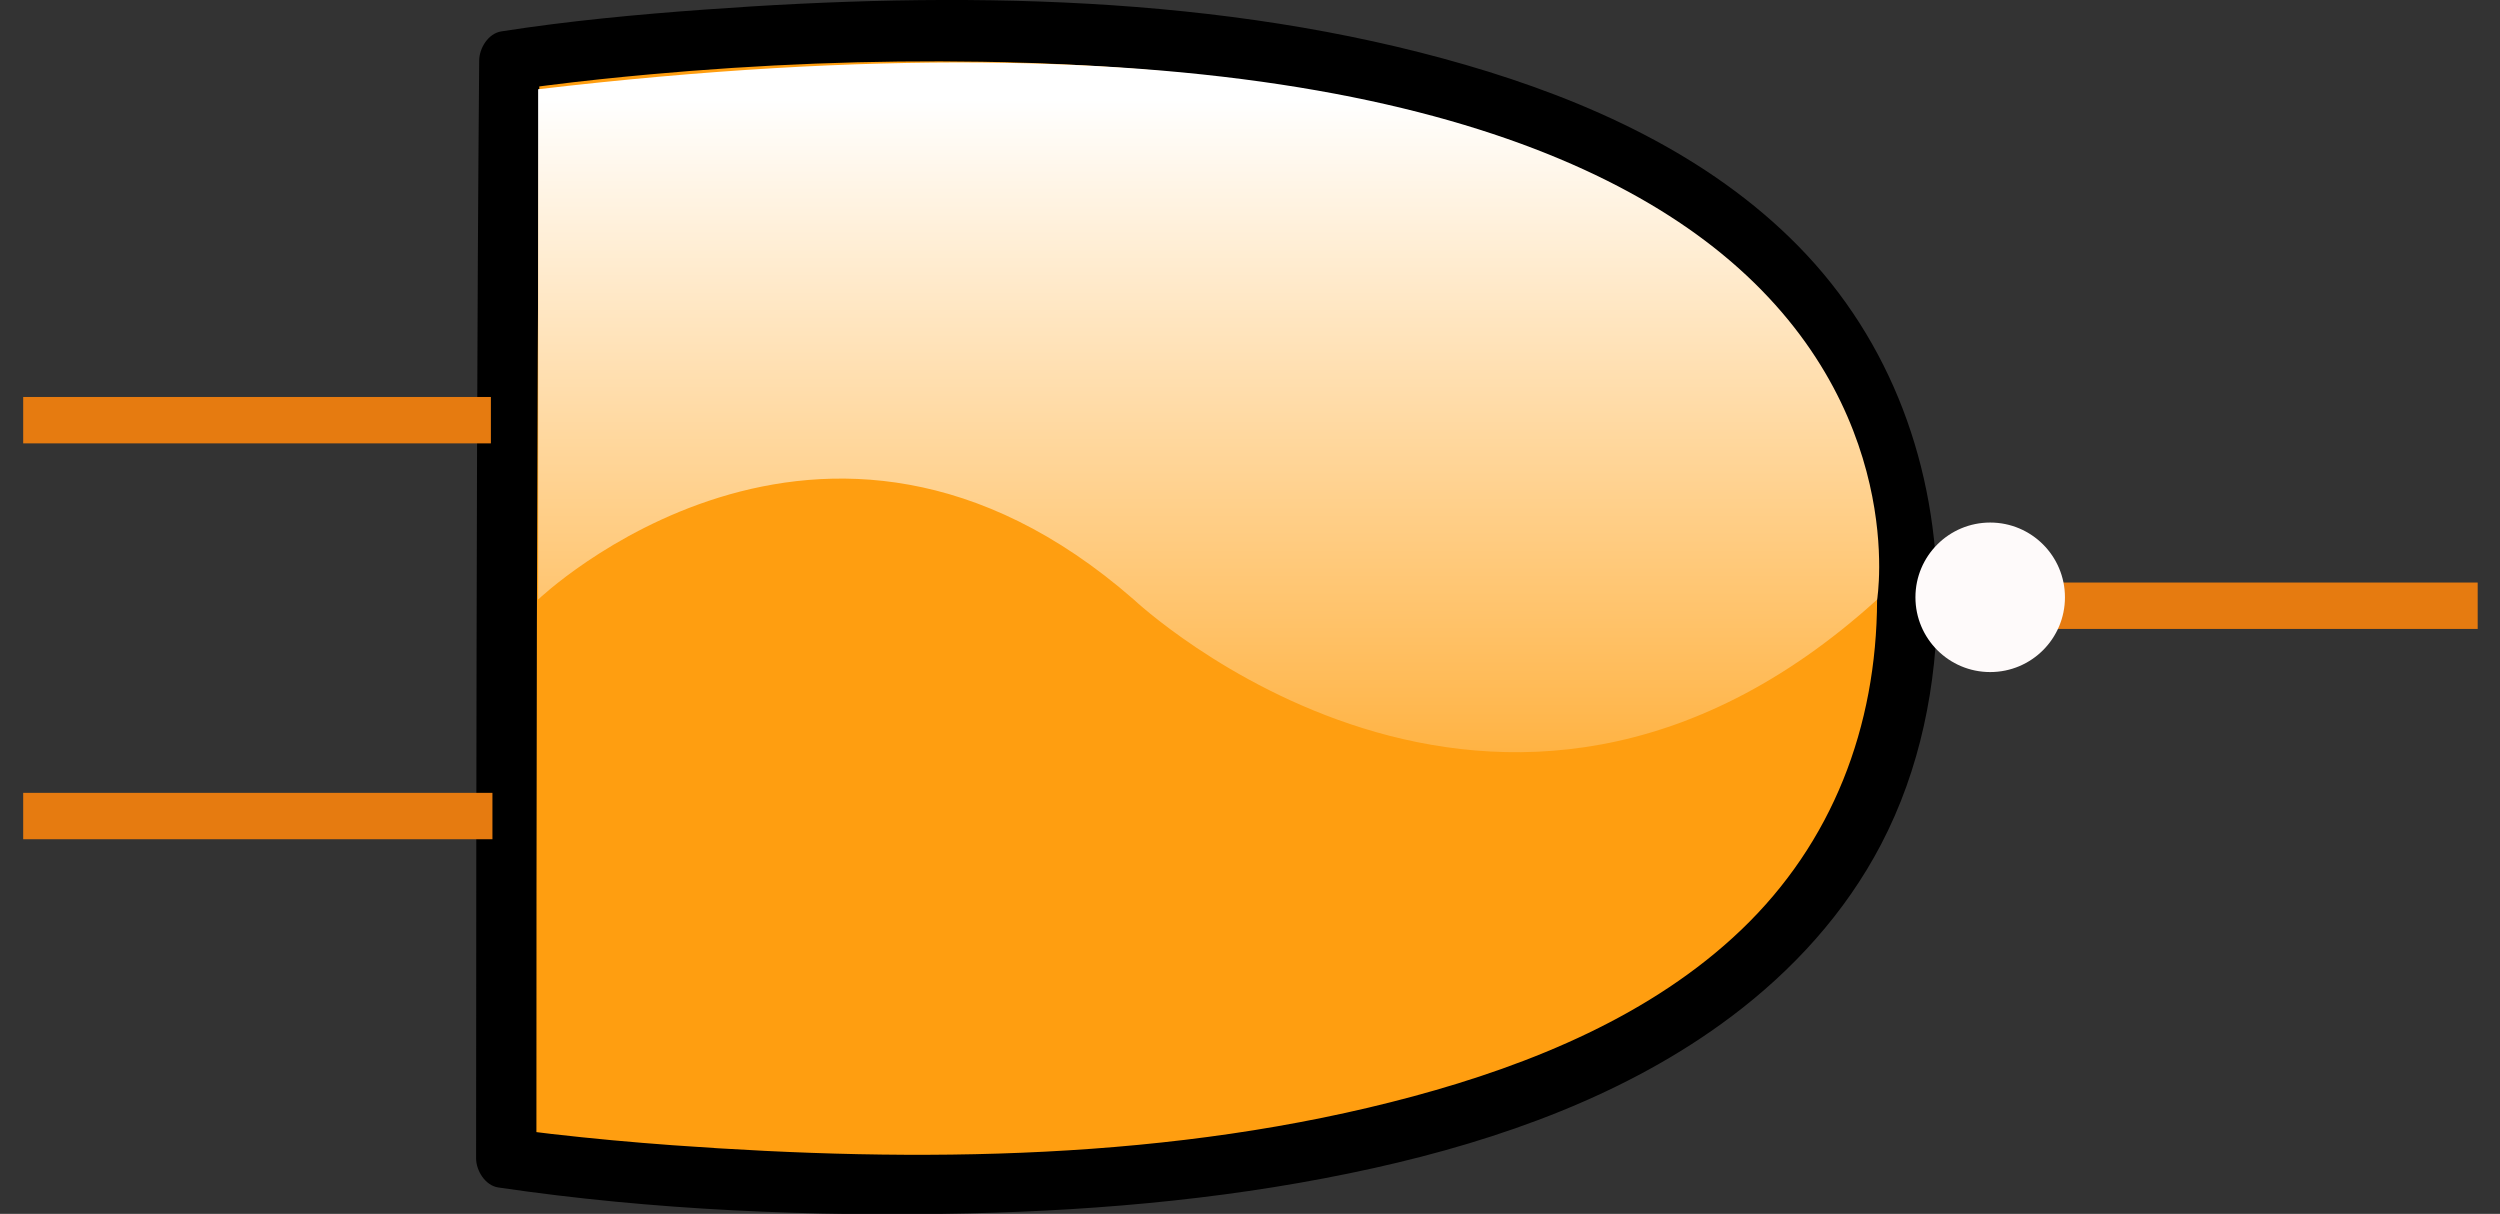 <?xml version="1.0" encoding="UTF-8" standalone="no"?>
<!-- Created with Inkscape (http://www.inkscape.org/) -->

<svg
   xmlns:dc="http://purl.org/dc/elements/1.1/"
   xmlns:cc="http://creativecommons.org/ns#"
   xmlns:rdf="http://www.w3.org/1999/02/22-rdf-syntax-ns#"
   xmlns:svg="http://www.w3.org/2000/svg"
   xmlns="http://www.w3.org/2000/svg"
   xmlns:xlink="http://www.w3.org/1999/xlink"
   xmlns:sodipodi="http://sodipodi.sourceforge.net/DTD/sodipodi-0.dtd"
   xmlns:inkscape="http://www.inkscape.org/namespaces/inkscape"
   width="126.642"
   height="61.489"
   id="svg2"
   version="1.1"
   inkscape:version="0.48.0 r9654"
   sodipodi:docname="NAND_gate.svg">
  <rect width="100%" height="100%" fill="#333333" stroke="none"/>
  <defs
     id="defs4">
    <linearGradient
       gradientUnits="userSpaceOnUse"
       xlink:href="#SVGID_1_"
       id="linearGradient3421"
       y2="201.19"
       x2="165.264"
       y1="21.362"
       x1="165.264" />
  </defs>
  <sodipodi:namedview
     id="base"
     pagecolor="#ffffff"
     bordercolor="#666666"
     borderopacity="1.0"
     inkscape:pageopacity="0.0"
     inkscape:pageshadow="2"
     inkscape:zoom="3.959798"
     inkscape:cx="103.06192"
     inkscape:cy="30.431564"
     inkscape:document-units="px"
     inkscape:current-layer="layer1"
     showgrid="false"
     inkscape:window-width="1024"
     inkscape:window-height="712"
     inkscape:window-x="-4"
     inkscape:window-y="-4"
     inkscape:window-maximized="1"
     fit-margin-top="0"
     fit-margin-left="0"
     fit-margin-right="0"
     fit-margin-bottom="0" />
  <g
     inkscape:label="Layer 1"
     inkscape:groupmode="layer"
     id="layer1"
     transform="translate(-240.254,-580.904)">
    <g
       id="g3151"
       transform="matrix(0.235,0,0,0.235,241.429,580.903)">
      <g
         id="Layer_2">
	<g
   id="g238">
		<path
   style="fill:#ff9e10"
   id="path240"
   d="m 406.127,129.372 c 0,165 -302,120.333 -302,120.333 0,-157.793 0.667,-236.667 0.667,-236.667 0,0 301.333,-47.166 301.333,116.334"
   inkscape:connector-curvature="0" />

		<g
   id="g242">
			<path
   style="fill:none"
   id="path244"
   d="m 406.127,129.372 c 0,165 -302,120.333 -302,120.333 0,-157.793 0.667,-236.667 0.667,-236.667 0,0 301.333,-47.166 301.333,116.334"
   inkscape:connector-curvature="0" />

			<path
   id="path246"
   d="m 399.627,129.372 c -0.097,27.382 -9.641,52.274 -29.28,71.066 -19.202,18.373 -45.171,29.011 -70.74,35.902 -51.558,13.897 -106.747,14.378 -159.694,10.524 -8.656,-0.63 -17.301,-1.425 -25.923,-2.411 -2.375,-0.271 -4.748,-0.561 -7.118,-0.872 -1.732,-0.228 1.917,0.268 -0.364,-0.052 -0.218,-0.03 -0.435,-0.061 -0.652,-0.093 1.591,2.089 3.181,4.179 4.772,6.268 0.001,-76.966 0.075,-153.935 0.623,-230.899 0.014,-1.922 0.027,-3.845 0.043,-5.767 -1.591,2.089 -3.181,4.179 -4.772,6.268 0.686,-0.107 1.374,-0.206 2.061,-0.304 0.793,-0.113 1.587,-0.223 2.381,-0.331 0.032,-0.004 -1.729,0.229 0.052,-0.005 0.686,-0.09 1.372,-0.178 2.058,-0.265 7.298,-0.927 14.617,-1.695 21.943,-2.36 23.81,-2.161 47.745,-3.121 71.65,-2.728 28.769,0.473 57.631,2.96 85.732,9.328 25.992,5.89 52.657,15.458 73.17,32.386 22.64,18.682 33.953,44.897 34.058,74.345 0.03,8.382 13.03,8.385 13,0 C 412.524,100.758 402.856,73.668 382.68,53.088 363.354,33.375 337.119,21.591 310.966,13.993 258.289,-1.311 201.215,-1.882 146.88,2.071 132.25,3.135 117.566,4.506 103.066,6.77 c -2.829,0.442 -4.75,3.625 -4.772,6.268 -0.473,56.176 -0.548,112.356 -0.623,168.534 -0.03,22.711 -0.043,45.422 -0.043,68.133 0,2.622 1.959,5.853 4.772,6.268 33.462,4.938 67.744,6.336 101.514,5.582 29.268,-0.654 58.674,-3.406 87.282,-9.768 27.156,-6.038 54.529,-15.774 76.955,-32.615 13.281,-9.975 24.606,-22.368 32.331,-37.146 8.476,-16.218 12.081,-34.446 12.146,-52.653 0.029,-8.386 -12.971,-8.383 -13.001,-10e-4 l 0,0 z"
   inkscape:connector-curvature="0" />

		</g>

	</g>

	<path
   style="fill:none;stroke:#e67b10;stroke-width:10"
   id="path248"
   d=""
   inkscape:connector-curvature="0" />

	<path
   style="fill:none;stroke:#e67b10;stroke-width:10"
   id="path250"
   d=""
   inkscape:connector-curvature="0" />

	<path
   style="fill:none;stroke:#e67b10;stroke-width:10"
   id="path252"
   d=""
   inkscape:connector-curvature="0" />

	<path
   style="fill:none;stroke:#e67b10;stroke-width:10"
   id="path254"
   d=""
   inkscape:connector-curvature="0" />

</g>
      <g
         id="Layer_4">
	<linearGradient
   gradientUnits="userSpaceOnUse"
   id="SVGID_1_"
   y2="162.151"
   x2="255.54"
   y1="13.47"
   x1="255.54">
		<stop
   offset="0"
   style="stop-color:#ffffff;stop-opacity:1"
   id="stop258" />

		<stop
   offset="1"
   style="stop-color:#ff9e10;stop-opacity:1"
   id="stop260" />

	</linearGradient>

	<path
   style="fill:url(#linearGradient3421);fill-opacity:1;fill-rule:nonzero"
   id="path262"
   d="M 366.096,54.674 C 329.803,24.995 254.875,2.368 111,19.244 l 0,110 c 0,0 61.243,-58.667 128.396,0 0,0 78.578,74.04 160.24,0 0,0 6.867,-41.525 -33.54,-74.57 z"
   inkscape:connector-curvature="0" />

</g>
      <g
         id="Layer_3">
	<line
   style="fill:none;stroke:#e67b10;stroke-width:10"
   id="line265"
   y2="175.911"
   x2="101.15"
   y1="175.911"
   x1="0" />

	<line
   style="fill:none;stroke:#e67b10;stroke-width:10"
   id="line267"
   y2="90.578"
   x2="100.817"
   y1="90.578"
   x1="0" />

	<line
   style="fill:none;stroke:#e67b10;stroke-width:10"
   id="line269"
   y2="130.578"
   x2="529.092"
   y1="130.578"
   x1="428.275" />

</g>
    </g>
    <path
       sodipodi:type="arc"
       style="fill:#fefafa;fill-opacity:1;stroke:#e67b10;stroke-width:1.7e67b105;stroke-miterlimit:4;stroke-opacity:1;stroke-dasharray:none"
       id="path3174"
       sodipodi:cx="340.98962"
       sodipodi:cy="611.87256"
       sodipodi:rx="3.0935922"
       sodipodi:ry="3.0935922"
       d="m 344.083,611.873 c 0,1.709 -1.385,3.094 -3.094,3.094 -1.709,0 -3.094,-1.385 -3.094,-3.094 0,-1.709 1.385,-3.094 3.094,-3.094 1.709,0 3.094,1.385 3.094,3.094 z"
       transform="matrix(1.224,0,0,1.224,-76.3,-137.771)" />
  </g>
</svg>
